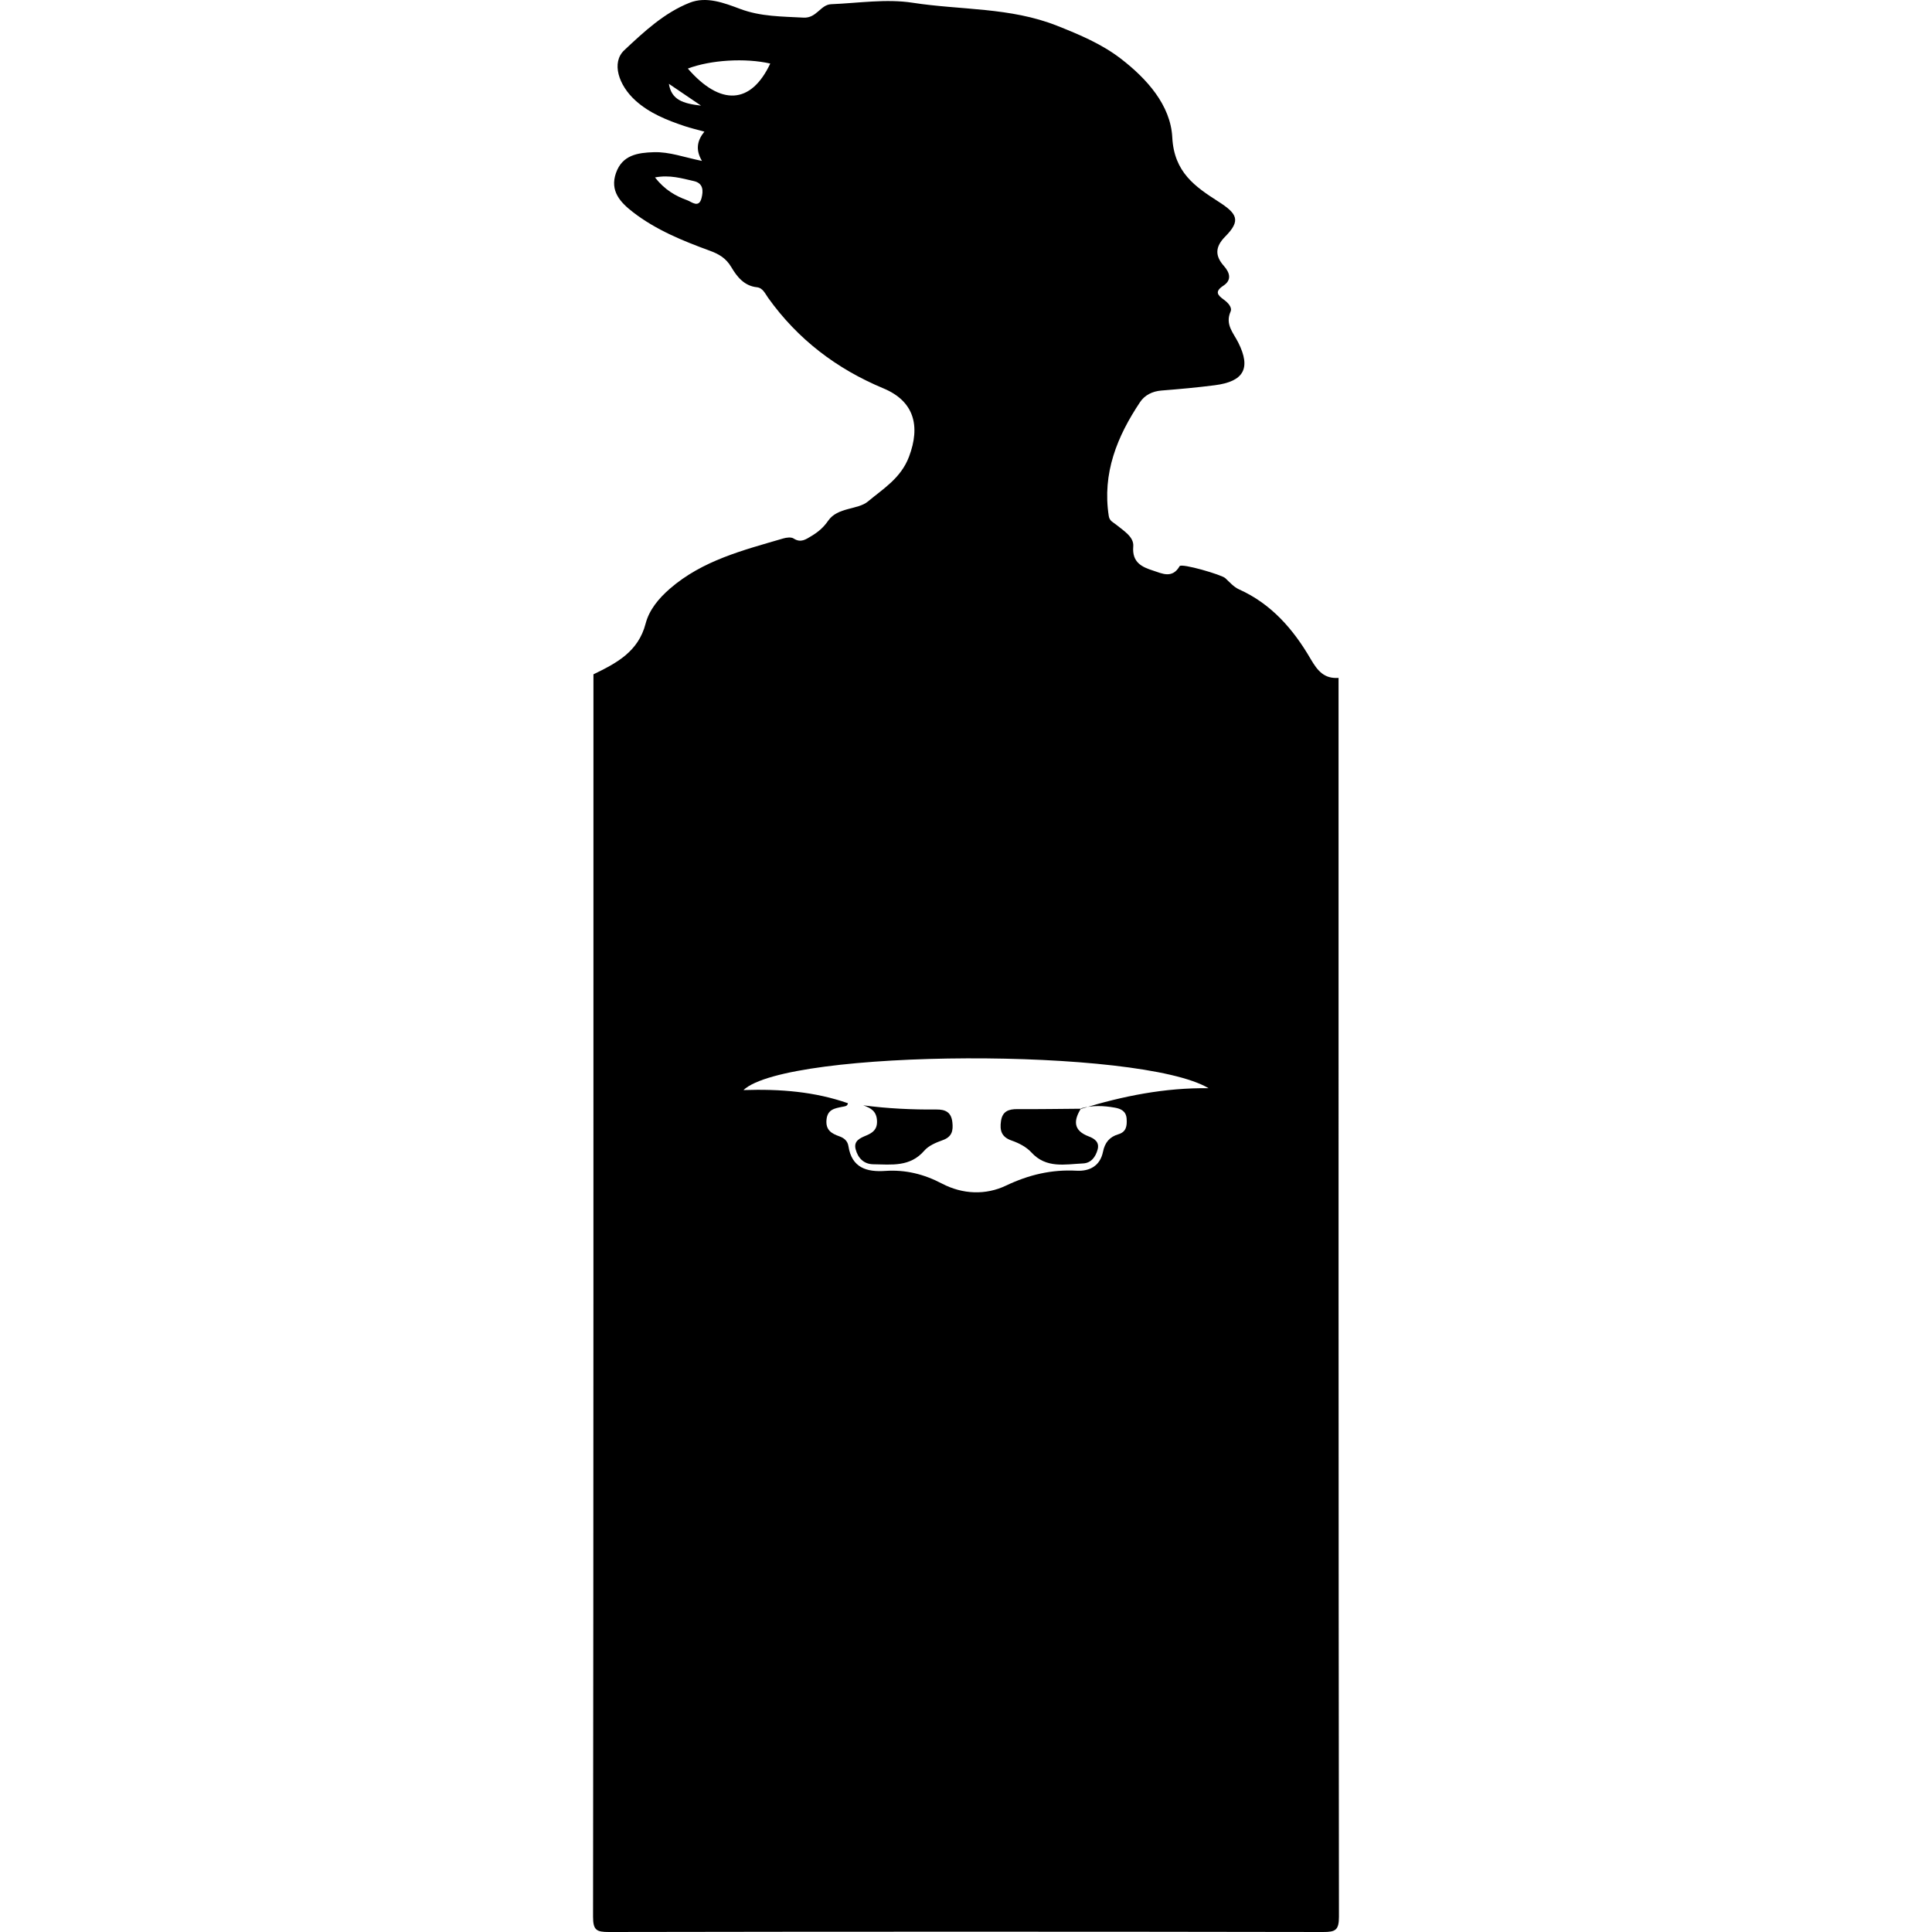 <?xml version="1.0" encoding="utf-8"?>
<!-- Generator: Adobe Illustrator 23.0.6, SVG Export Plug-In . SVG Version: 6.00 Build 0)  -->
<svg version="1.1" id="Слой_1" xmlns="http://www.w3.org/2000/svg" xmlns:xlink="http://www.w3.org/1999/xlink" x="0px" y="0px"
	 viewBox="0 0 864 864" enable-background="new 0 0 864 864" xml:space="preserve">
<g>
	<path d="M598.608,303.163c0,184.662-0.039,369.325,0.175,553.987c0.007,6.028-1.548,6.86-7.072,6.85
		c-106.474-0.185-212.949-0.186-319.423,0c-5.528,0.01-7.078-0.826-7.071-6.851c0.214-185.196,0.175-370.392,0.175-555.588
		c10.272-4.977,20.057-10.072,23.336-22.694c1.584-6.098,5.816-11.234,10.814-15.573c14.63-12.702,32.809-17.241,50.694-22.483
		c1.469-0.431,3.567-0.708,4.68,0.012c3.2,2.072,5.439,0.405,7.975-1.115c2.969-1.779,5.374-3.788,7.456-6.817
		c4.236-6.163,13.297-4.839,17.807-8.63c6.666-5.604,14.706-10.339,18.358-20.008c5.224-13.829,2.259-24.861-11.438-30.57
		c-20.946-8.73-38.3-21.941-51.543-40.463c-1.348-1.885-2.358-4.477-5.074-4.764c-5.724-0.603-8.961-4.847-11.388-8.959
		c-2.431-4.118-5.604-5.896-9.721-7.404c-12.034-4.406-23.908-9.231-34.188-17.148c-5.762-4.437-10.514-9.53-7.681-17.606
		c2.81-8.008,9.726-9.062,16.949-9.278c6.968-0.208,13.501,2.277,21.488,3.905c-2.999-5.085-2.09-9.198,1.092-13.095
		c-3.296-0.914-6.14-1.568-8.894-2.492c-7.873-2.643-15.576-5.711-21.862-11.359c-7.69-6.908-10.897-17.094-5.088-22.547
		c8.753-8.215,17.899-16.772,29.302-21.267c7.469-2.944,15.332,0.085,22.598,2.805c9.195,3.442,18.684,3.347,28.266,3.871
		c5.902,0.322,7.582-5.806,12.373-6c12.168-0.493,24.624-2.49,36.462-0.652c21.482,3.336,43.537,1.942,64.599,10.296
		c10.218,4.053,19.989,8.178,28.504,14.733c11.66,8.976,22.252,20.81,22.982,35.171c0.796,15.658,10.298,22.092,20.596,28.699
		c8.529,5.472,10.16,8.497,3.071,15.667c-4.656,4.709-4.492,8.734-0.586,13.126c2.857,3.213,3.433,6.417-0.175,8.798
		c-4.062,2.681-2.703,4.215,0.206,6.334c1.745,1.271,3.798,3.382,2.96,5.285c-2.538,5.765,1.245,9.472,3.452,13.876
		c5.751,11.478,2.513,17.383-10.488,19.059c-7.933,1.023-15.911,1.738-23.886,2.372c-4.047,0.322-7.468,2.046-9.549,5.161
		c-10.28,15.386-16.975,31.841-14.002,50.947c0.355,2.282,1.982,2.785,3.396,3.945c3.245,2.662,7.924,5.405,7.555,9.67
		c-0.63,7.287,4.06,9.257,8.946,10.827c3.86,1.24,8.497,3.726,11.786-2.006c0.811-1.413,18.761,3.803,20.433,5.364
		c1.933,1.805,3.805,3.966,6.134,5.01c14.484,6.492,24.33,17.904,32.008,31.095C589.243,300.043,592.183,303.602,598.608,303.163z
		 M483.474,495.637l0.176,0.197c18.478-5.683,37.299-9.449,56.843-9.177c-30.642-18.242-188.407-17.663-208.022,0.831
		c16.578-0.547,31.939,0.717,46.727,5.882c-0.228,1.423-1.444,1.38-2.411,1.579c-3.43,0.703-6.766,1.099-7.181,5.885
		c-0.397,4.581,2.297,6.108,5.749,7.331c2.158,0.765,3.703,2.061,4.073,4.455c1.49,9.636,8.194,11.588,16.458,11.02
		c9.036-0.621,17.303,1.432,25.356,5.661c9.223,4.844,19.556,5.234,28.63,0.913c10.238-4.875,20.403-7.268,31.578-6.666
		c5.948,0.32,10.546-2.231,11.814-8.47c0.842-4.14,2.932-6.655,6.893-7.836c3.549-1.058,3.896-3.757,3.675-6.954
		c-0.238-3.451-2.661-4.476-5.291-4.944C493.533,494.451,488.471,494.263,483.474,495.637z M344.46,28.421
		c-11.19-2.564-26.669-1.623-36.862,2.241C322.242,47.515,335.879,46.686,344.46,28.421z M292.911,79.346
		c4.338,5.529,9.186,8.325,14.454,10.211c1.899,0.68,5.164,3.709,6.365-0.982c0.831-3.245,0.826-6.644-3.451-7.598
		C304.921,79.782,299.571,78.083,292.911,79.346z M313.513,47.242c-6.068-4.115-10.229-6.937-14.39-9.758
		C300.296,44.615,305.263,46.276,313.513,47.242z"/>
	<path d="M386.045,494.309c10.994,1.454,21.864,1.953,32.763,1.865c3.957-0.032,6.576,1.168,7.087,5.639
		c0.444,3.881-0.164,6.596-4.348,8.085c-2.95,1.05-6.257,2.435-8.21,4.7c-6.358,7.372-14.677,6.183-22.79,6.071
		c-4.3-0.059-6.872-2.816-7.897-6.703c-0.991-3.763,1.94-4.986,4.755-6.171c2.779-1.17,4.906-2.606,4.801-6.392
		C392.081,496.92,389.445,495.505,386.045,494.309z"/>
	<path d="M483.474,495.637c-3.416,5.423-3.599,9.928,3.408,12.568c2.656,1.001,4.9,2.59,3.967,5.922
		c-0.916,3.272-2.887,6.002-6.528,6.167c-8.069,0.367-16.434,2.363-23.105-4.953c-2.226-2.441-5.624-4.178-8.816-5.285
		c-4.568-1.585-5.349-4.506-4.758-8.669c0.631-4.44,3.406-5.415,7.372-5.389c9.538,0.064,19.077-0.108,28.625-0.174
		C483.65,495.834,483.474,495.637,483.474,495.637z"/>
</g>
</svg>
